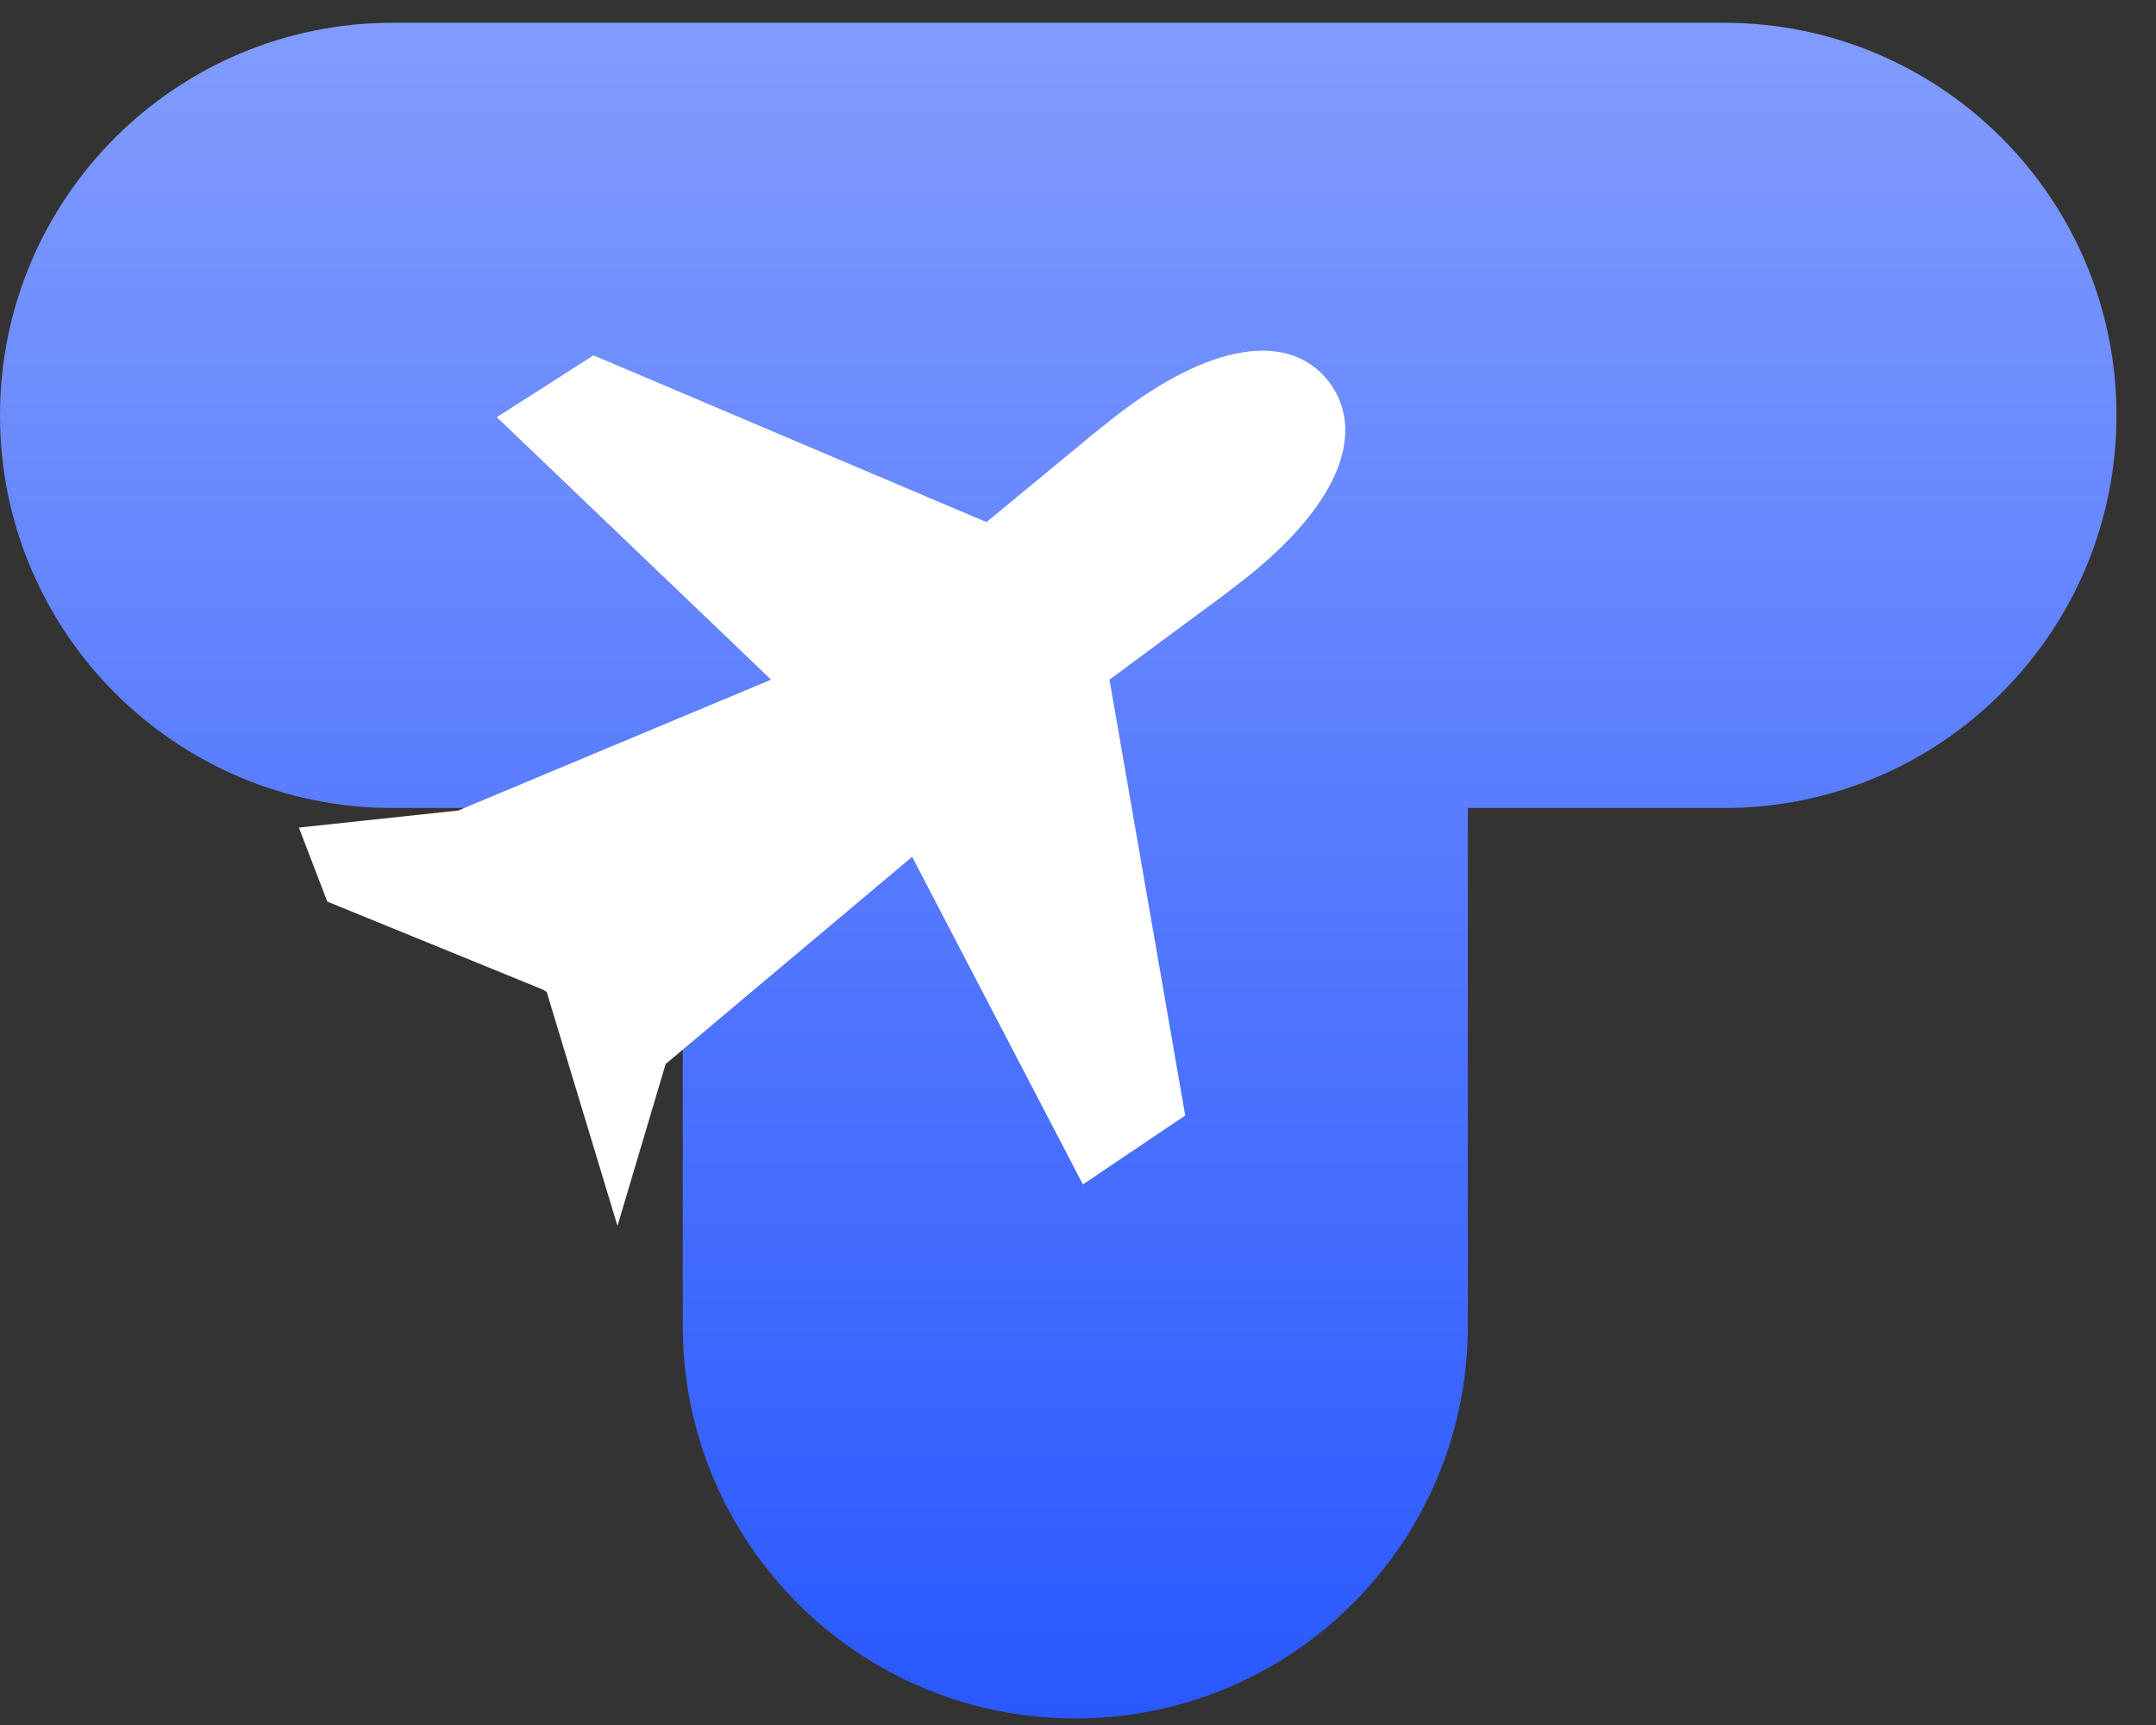 <svg width="30" height="24" viewBox="0 0 30 24" fill="none" xmlns="http://www.w3.org/2000/svg">
<rect x="0" y="0" width="30" height="24" fill="#333333" stroke="none"/>
<path fill-rule="evenodd" clip-rule="evenodd" d="M5.463 0.317C2.446 0.317 0 2.763 0 5.779C0 8.796 2.446 11.242 5.463 11.242H9.5V18.446C9.5 21.463 11.946 23.909 14.963 23.909C17.98 23.909 20.425 21.463 20.425 18.446V11.242H23.988C27.005 11.242 29.45 8.796 29.45 5.779C29.45 2.763 27.005 0.317 23.988 0.317H5.463Z" fill="url(#paint0_linear_331_4492)"/>
<path d="M15.505 5.804C15.441 5.855 15.164 6.074 15.068 6.157L13.726 7.264L8.259 4.944L6.913 5.804L10.729 9.456L6.375 11.277L4.159 11.514L4.554 12.544L7.563 13.772C7.577 13.783 7.591 13.792 7.605 13.8C7.607 13.801 7.608 13.802 7.608 13.804C7.613 13.82 7.618 13.836 7.625 13.851L7.608 13.804L8.592 17.056L9.262 14.804L12.692 11.921L15.068 16.479L16.492 15.52L15.438 9.456L16.836 8.422C16.942 8.348 17.221 8.133 17.284 8.084C17.862 7.633 18.272 7.185 18.504 6.751C18.898 6.017 18.663 5.531 18.488 5.307C17.931 4.594 16.816 4.78 15.505 5.804Z" fill="white"/>
<defs>
<linearGradient id="paint0_linear_331_4492" x1="14.725" y1="0.317" x2="14.725" y2="23.909" gradientUnits="userSpaceOnUse">
<stop stop-color="#819CFE"/>
<stop offset="1" stop-color="#2A58FE"/>
</linearGradient>
</defs>
</svg>
